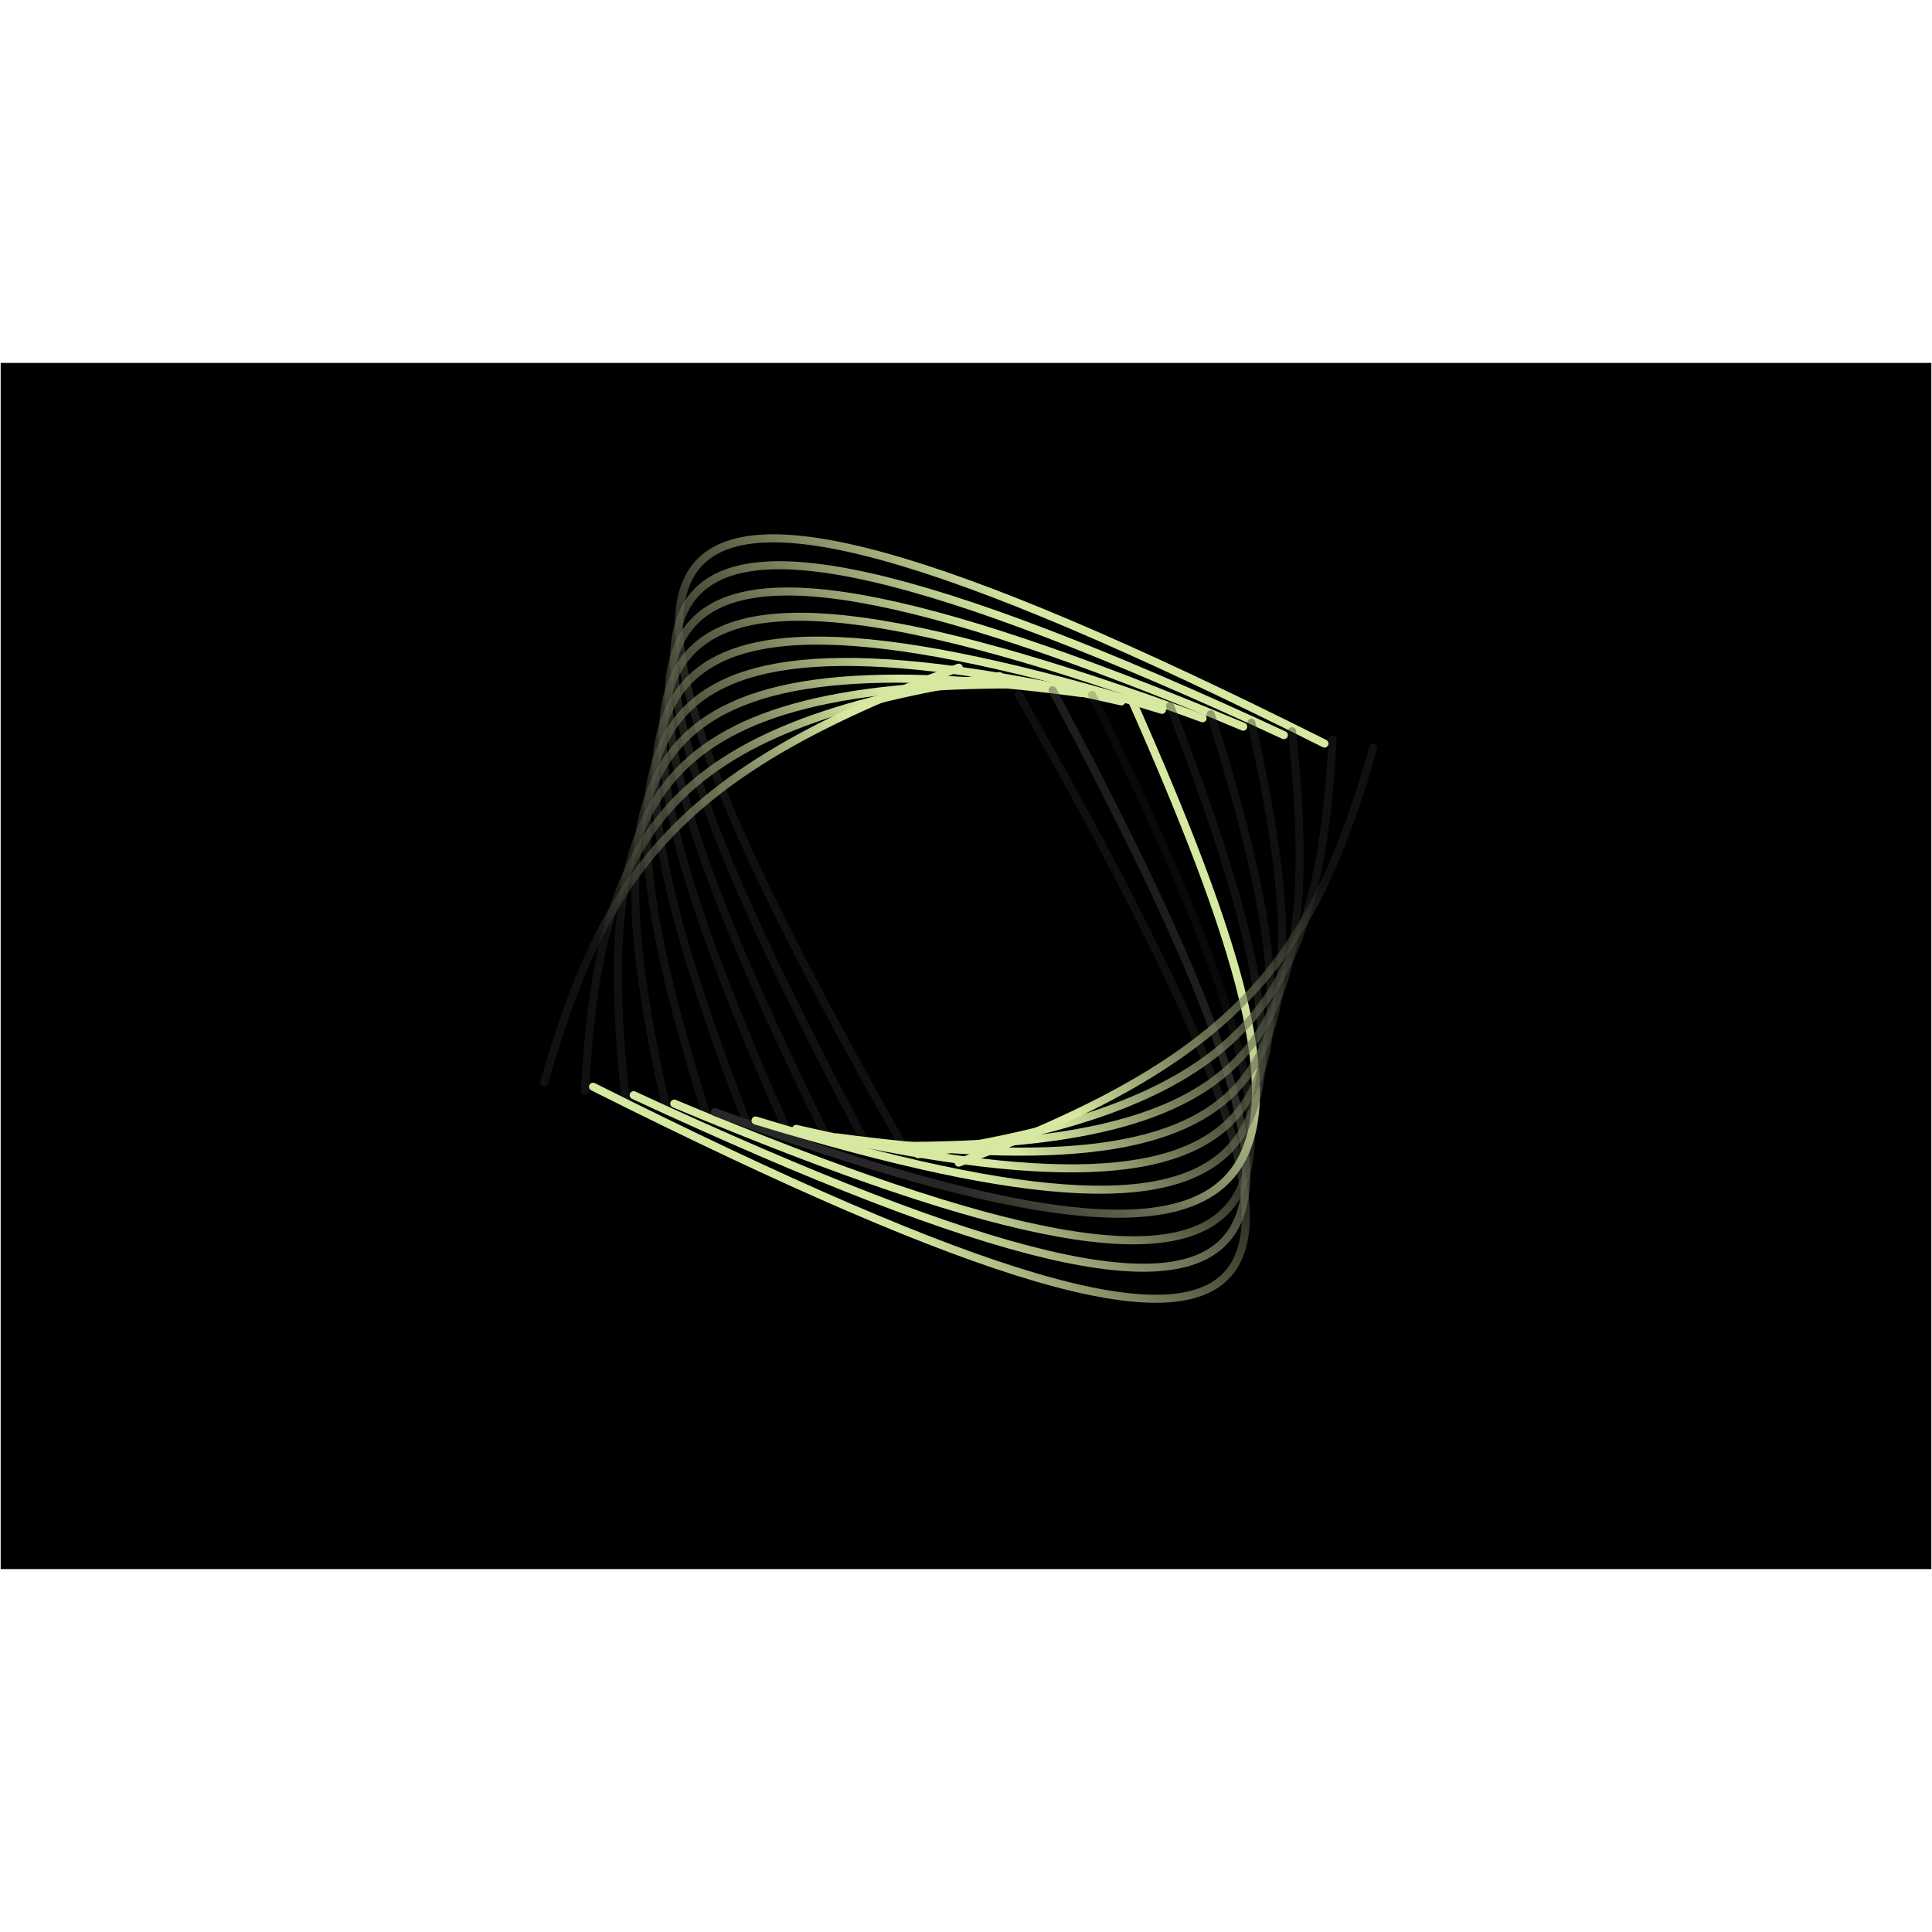 <svg width="500" height="500" viewBox="0 0 1440 900" fill="none" xmlns="http://www.w3.org/2000/svg">
<rect x="0.5" y="0.5" width="1439" height="899" fill="#transparent"/>
<rect x="0.5" y="0.5" width="1439" height="899" fill="transparent" fill-opacity="0.2"/>
<rect x="0.5" y="0.5" width="1439" height="899" fill="transparent" fill-opacity="0.2"/>
<rect x="0.5" y="0.5" width="1439" height="899" fill="transparent" fill-opacity="0.2"/>
<rect x="0.5" y="0.5" width="1439" height="899" fill="transparent" fill-opacity="0.2"/>
<g clip-path="url(#clip0_16_91176)">
<rect x="360" y="116" width="719" height="668" fill="transparent"/>
<path d="M678.205 593.205C413.564 126.841 408.985 -5.622 987.205 284.205" stroke="url(#paint0_linear_16_91176)" stroke-width="6" stroke-linecap="round"/>
<path d="M647.92 586.92C417.697 154.974 419.57 28.963 956.921 277.92" stroke="url(#paint1_linear_16_91176)" stroke-width="6" stroke-linecap="round"/>
<path d="M617.636 580.636C421.83 183.107 430.155 63.548 926.636 271.636" stroke="url(#paint2_linear_16_91176)" stroke-width="6" stroke-linecap="round"/>
<path d="M587.352 574.352C425.963 211.24 440.741 98.134 896.352 265.352" stroke="url(#paint3_linear_16_91176)" stroke-width="6" stroke-linecap="round"/>
<path d="M557.068 568.068C430.096 239.373 451.326 132.719 866.068 259.068" stroke="url(#paint4_linear_16_91176)" stroke-width="6" stroke-linecap="round"/>
<path d="M526.784 561.783C434.229 267.506 461.911 167.304 835.784 252.783" stroke="url(#paint5_linear_16_91176)" stroke-width="6" stroke-linecap="round"/>
<path d="M496.499 555.499C438.362 295.639 472.497 201.89 805.499 246.499" stroke="url(#paint6_linear_16_91176)" stroke-width="6" stroke-linecap="round"/>
<path d="M466.215 549.215C442.495 323.772 483.082 236.475 775.215 240.215" stroke="url(#paint7_linear_16_91176)" stroke-width="6" stroke-linecap="round"/>
<path d="M435.931 542.931C446.628 351.905 493.667 271.06 744.931 233.931" stroke="url(#paint8_linear_16_91176)" stroke-width="6" stroke-linecap="round"/>
<path d="M405.646 536.646C450.761 380.038 504.253 305.646 714.646 227.646" stroke="url(#paint9_linear_16_91176)" stroke-width="6" stroke-linecap="round"/>
<g clip-path="url(#clip1_16_91176)">
<path d="M759.5 248C1024.14 714.364 1020.22 829.827 442 540" stroke="url(#paint10_linear_16_91176)" stroke-width="6" stroke-linecap="round"/>
<path d="M784.5 244.5C1014.72 676.446 1009.63 795.242 472.284 546.284" stroke="url(#paint11_linear_16_91176)" stroke-width="6" stroke-linecap="round"/>
<path d="M814 248C1009.81 645.529 999.05 760.656 502.569 552.569" stroke="url(#paint12_linear_16_91176)" stroke-width="6" stroke-linecap="round"/>
<path d="M843 250.5C1004.39 613.612 988.464 726.071 532.853 558.853" stroke="url(#paint13_linear_16_91176)" stroke-width="6" stroke-linecap="round"/>
<path d="M872.137 256.137C999.109 584.832 977.879 691.486 563.137 565.137" stroke="url(#paint14_linear_16_91176)" stroke-width="6" stroke-linecap="round"/>
<path d="M902.421 262.421C994.976 556.699 967.294 656.9 593.421 571.421" stroke="url(#paint15_linear_16_91176)" stroke-width="6" stroke-linecap="round"/>
<path d="M932.706 268.706C990.843 528.565 956.708 622.315 623.706 577.706" stroke="url(#paint16_linear_16_91176)" stroke-width="6" stroke-linecap="round"/>
<path d="M962.99 274.99C986.71 500.432 946.123 587.73 653.99 583.99" stroke="url(#paint17_linear_16_91176)" stroke-width="6" stroke-linecap="round"/>
<path d="M993.274 281.274C982.577 472.299 935.538 553.144 684.274 590.274" stroke="url(#paint18_linear_16_91176)" stroke-width="6" stroke-linecap="round"/>
<path d="M1023.56 287.558C978.443 444.166 924.952 518.559 714.559 596.558" stroke="url(#paint19_linear_16_91176)" stroke-width="6" stroke-linecap="round"/>
</g>
</g>
<rect x="360.25" y="116.25" width="718.5" height="667.5" stroke="transparent" stroke-opacity="0.31" stroke-width="0.5"/>
<rect x="0.5" y="0.5" width="1439" height="899" stroke="transparent"/>
<rect x="0.5" y="0.5" width="1439" height="899" stroke="transparent" stroke-opacity="0.2"/>
<defs>
<linearGradient id="paint0_linear_16_91176" x1="592.681" y1="378.979" x2="776.458" y2="195.203" gradientUnits="userSpaceOnUse">
<stop stop-color="#282727" stop-opacity="0.4"/>
<stop offset="1" stop-color="#D7E9A1"/>
</linearGradient>
<linearGradient id="paint1_linear_16_91176" x1="576.51" y1="386.808" x2="760.286" y2="203.031" gradientUnits="userSpaceOnUse">
<stop stop-color="#282727" stop-opacity="0.4"/>
<stop offset="1" stop-color="#D7E9A1"/>
</linearGradient>
<linearGradient id="paint2_linear_16_91176" x1="560.338" y1="394.636" x2="744.115" y2="210.86" gradientUnits="userSpaceOnUse">
<stop stop-color="#282727" stop-opacity="0.4"/>
<stop offset="1" stop-color="#D7E9A1"/>
</linearGradient>
<linearGradient id="paint3_linear_16_91176" x1="544.167" y1="402.465" x2="727.944" y2="218.688" gradientUnits="userSpaceOnUse">
<stop stop-color="#282727" stop-opacity="0.4"/>
<stop offset="1" stop-color="#D7E9A1"/>
</linearGradient>
<linearGradient id="paint4_linear_16_91176" x1="527.996" y1="410.294" x2="711.772" y2="226.517" gradientUnits="userSpaceOnUse">
<stop stop-color="#282727" stop-opacity="0.4"/>
<stop offset="1" stop-color="#D7E9A1"/>
</linearGradient>
<linearGradient id="paint5_linear_16_91176" x1="511.824" y1="418.122" x2="695.601" y2="234.345" gradientUnits="userSpaceOnUse">
<stop stop-color="#282727" stop-opacity="0.4"/>
<stop offset="1" stop-color="#D7E9A1"/>
</linearGradient>
<linearGradient id="paint6_linear_16_91176" x1="495.653" y1="425.951" x2="679.429" y2="242.174" gradientUnits="userSpaceOnUse">
<stop stop-color="#282727" stop-opacity="0.4"/>
<stop offset="1" stop-color="#D7E9A1"/>
</linearGradient>
<linearGradient id="paint7_linear_16_91176" x1="479.481" y1="433.779" x2="663.258" y2="250.003" gradientUnits="userSpaceOnUse">
<stop stop-color="#282727" stop-opacity="0.4"/>
<stop offset="1" stop-color="#D7E9A1"/>
</linearGradient>
<linearGradient id="paint8_linear_16_91176" x1="463.31" y1="441.608" x2="647.087" y2="257.831" gradientUnits="userSpaceOnUse">
<stop stop-color="#282727" stop-opacity="0.4"/>
<stop offset="1" stop-color="#D7E9A1"/>
</linearGradient>
<linearGradient id="paint9_linear_16_91176" x1="447.138" y1="449.437" x2="630.915" y2="265.66" gradientUnits="userSpaceOnUse">
<stop stop-color="#282727" stop-opacity="0.4"/>
<stop offset="1" stop-color="#D7E9A1"/>
</linearGradient>
<linearGradient id="paint10_linear_16_91176" x1="836.524" y1="445.225" x2="652.747" y2="629.002" gradientUnits="userSpaceOnUse">
<stop stop-color="#282727" stop-opacity="0.39"/>
<stop offset="1" stop-color="#D7E9A1"/>
</linearGradient>
<linearGradient id="paint11_linear_16_91176" x1="852.695" y1="437.397" x2="668.919" y2="621.174" gradientUnits="userSpaceOnUse">
<stop stop-color="#454343" stop-opacity="0.44"/>
<stop offset="1" stop-color="#D7E9A1"/>
</linearGradient>
<linearGradient id="paint12_linear_16_91176" x1="868.867" y1="429.568" x2="685.09" y2="613.345" gradientUnits="userSpaceOnUse">
<stop stop-color="#282727" stop-opacity="0.23"/>
<stop offset="1" stop-color="#D7E9A1"/>
</linearGradient>
<linearGradient id="paint13_linear_16_91176" x1="885.038" y1="421.74" x2="701.261" y2="605.516" gradientUnits="userSpaceOnUse">
<stop stop-color="#D7E9A1"/>
<stop offset="1" stop-color="#282727"/>
</linearGradient>
<linearGradient id="paint14_linear_16_91176" x1="901.209" y1="413.911" x2="717.433" y2="597.688" gradientUnits="userSpaceOnUse">
<stop stop-color="#282727" stop-opacity="0.4"/>
<stop offset="1" stop-color="#D7E9A1"/>
</linearGradient>
<linearGradient id="paint15_linear_16_91176" x1="917.381" y1="406.083" x2="733.604" y2="589.859" gradientUnits="userSpaceOnUse">
<stop stop-color="#282727" stop-opacity="0.4"/>
<stop offset="1" stop-color="#D7E9A1"/>
</linearGradient>
<linearGradient id="paint16_linear_16_91176" x1="933.552" y1="398.254" x2="749.776" y2="582.031" gradientUnits="userSpaceOnUse">
<stop stop-color="#282727" stop-opacity="0.4"/>
<stop offset="1" stop-color="#D7E9A1"/>
</linearGradient>
<linearGradient id="paint17_linear_16_91176" x1="949.724" y1="390.425" x2="765.947" y2="574.202" gradientUnits="userSpaceOnUse">
<stop stop-color="#282727" stop-opacity="0.4"/>
<stop offset="1" stop-color="#D7E9A1"/>
</linearGradient>
<linearGradient id="paint18_linear_16_91176" x1="965.895" y1="382.597" x2="782.118" y2="566.374" gradientUnits="userSpaceOnUse">
<stop stop-color="#282727" stop-opacity="0.4"/>
<stop offset="1" stop-color="#D7E9A1"/>
</linearGradient>
<linearGradient id="paint19_linear_16_91176" x1="982.067" y1="374.768" x2="798.29" y2="558.545" gradientUnits="userSpaceOnUse">
<stop stop-color="#282727" stop-opacity="0.4"/>
<stop offset="1" stop-color="#D7E9A1"/>
</linearGradient>
<clipPath id="clip0_16_91176">
<rect x="360" y="116" width="719" height="668" fill="transparent"/>
</clipPath>
<clipPath id="clip1_16_91176">
<rect width="660" height="614" fill="transparent" transform="translate(1028 708) rotate(-180)"/>
</clipPath>
</defs>
</svg>
